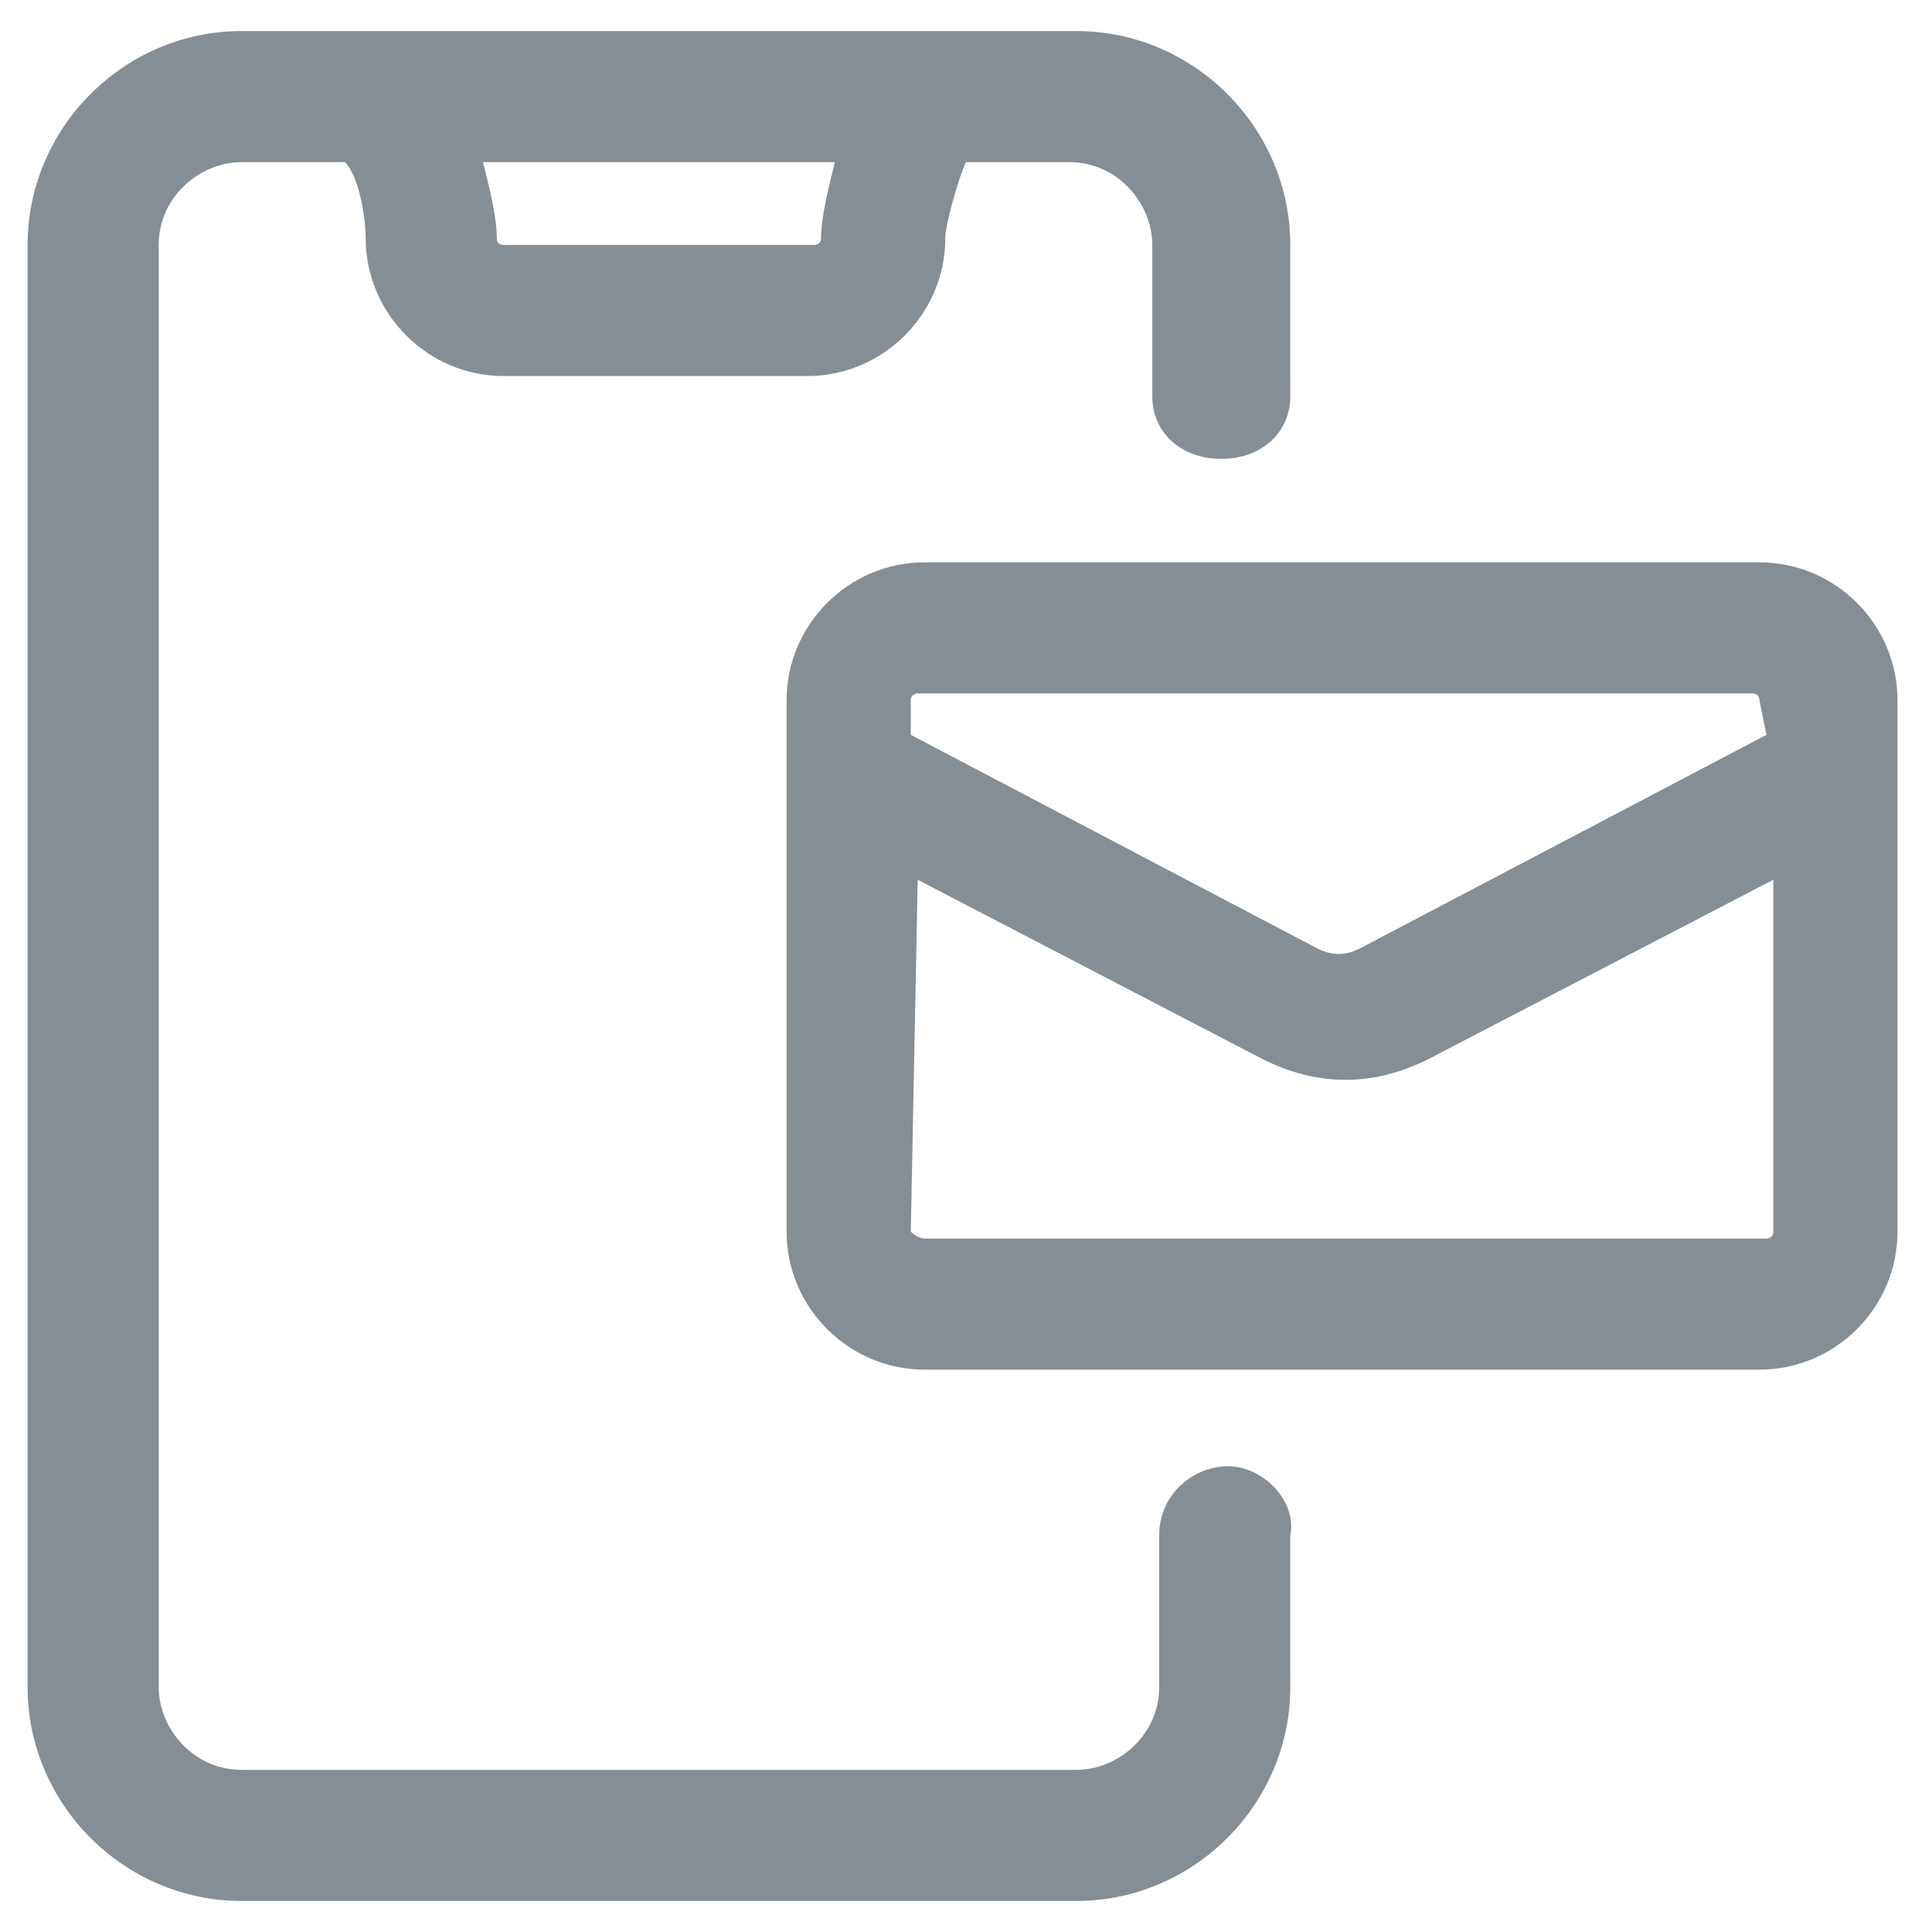 <?xml version="1.0" encoding="UTF-8"?><svg id="Calque_1" xmlns="http://www.w3.org/2000/svg" viewBox="0 0 28 28"><defs><style>.cls-1{opacity:.5;}.cls-2{fill:#0c1d2c;}</style></defs><g class="cls-1"><path class="cls-2" d="M17.8,21.25c-.5,0-1,.4-1,1v2.2c0,.7-.6,1.2-1.2,1.2H3.5c-.7,0-1.2-.6-1.2-1.2V3.55c0-.7,.6-1.2,1.2-1.2h1.5c.2,.2,.3,.8,.3,1.1,0,1.1,.9,2,2,2h4.4c1.1,0,2-.9,2-2,0-.2,.2-.9,.3-1.1h1.5c.7,0,1.2,.6,1.2,1.2v2.2c0,.5,.4,.9,1,.9s1-.4,1-.9V3.55c0-1.7-1.4-3.1-3.1-3.1H3.5C1.8,.45,.4,1.85,.4,3.55V24.45c0,1.7,1.4,3.1,3.1,3.1H15.6c1.7,0,3.1-1.4,3.1-3.1v-2.2c.1-.5-.4-1-.9-1ZM7,2.35h5.1c-.1,.4-.2,.8-.2,1.1,0,.1-.1,.1-.1,.1H7.3q-.1,0-.1-.1c0-.3-.1-.7-.2-1.1Z"/><path class="cls-2" d="M25.5,8.15H13.4c-1.1,0-2,.9-2,2v7.7c0,1.1,.9,2,2,2h12.1c1.1,0,2-.9,2-2v-7.7c0-1.1-.9-2-2-2Zm-12.2,4.6l5,2.6c.4,.2,.8,.3,1.2,.3h0c.4,0,.8-.1,1.2-.3l5-2.6v5.1c0,.1-.1,.1-.1,.1H13.4c-.1,0-.2-.1-.2-.1l.1-5.1h0Zm12.3-2.1l-5.9,3.1c-.2,.1-.4,.1-.6,0l-5.9-3.1v-.5c0-.1,.1-.1,.1-.1h12.1c.1,0,.1,.1,.1,.1l.1,.5h0Z"/></g></svg>